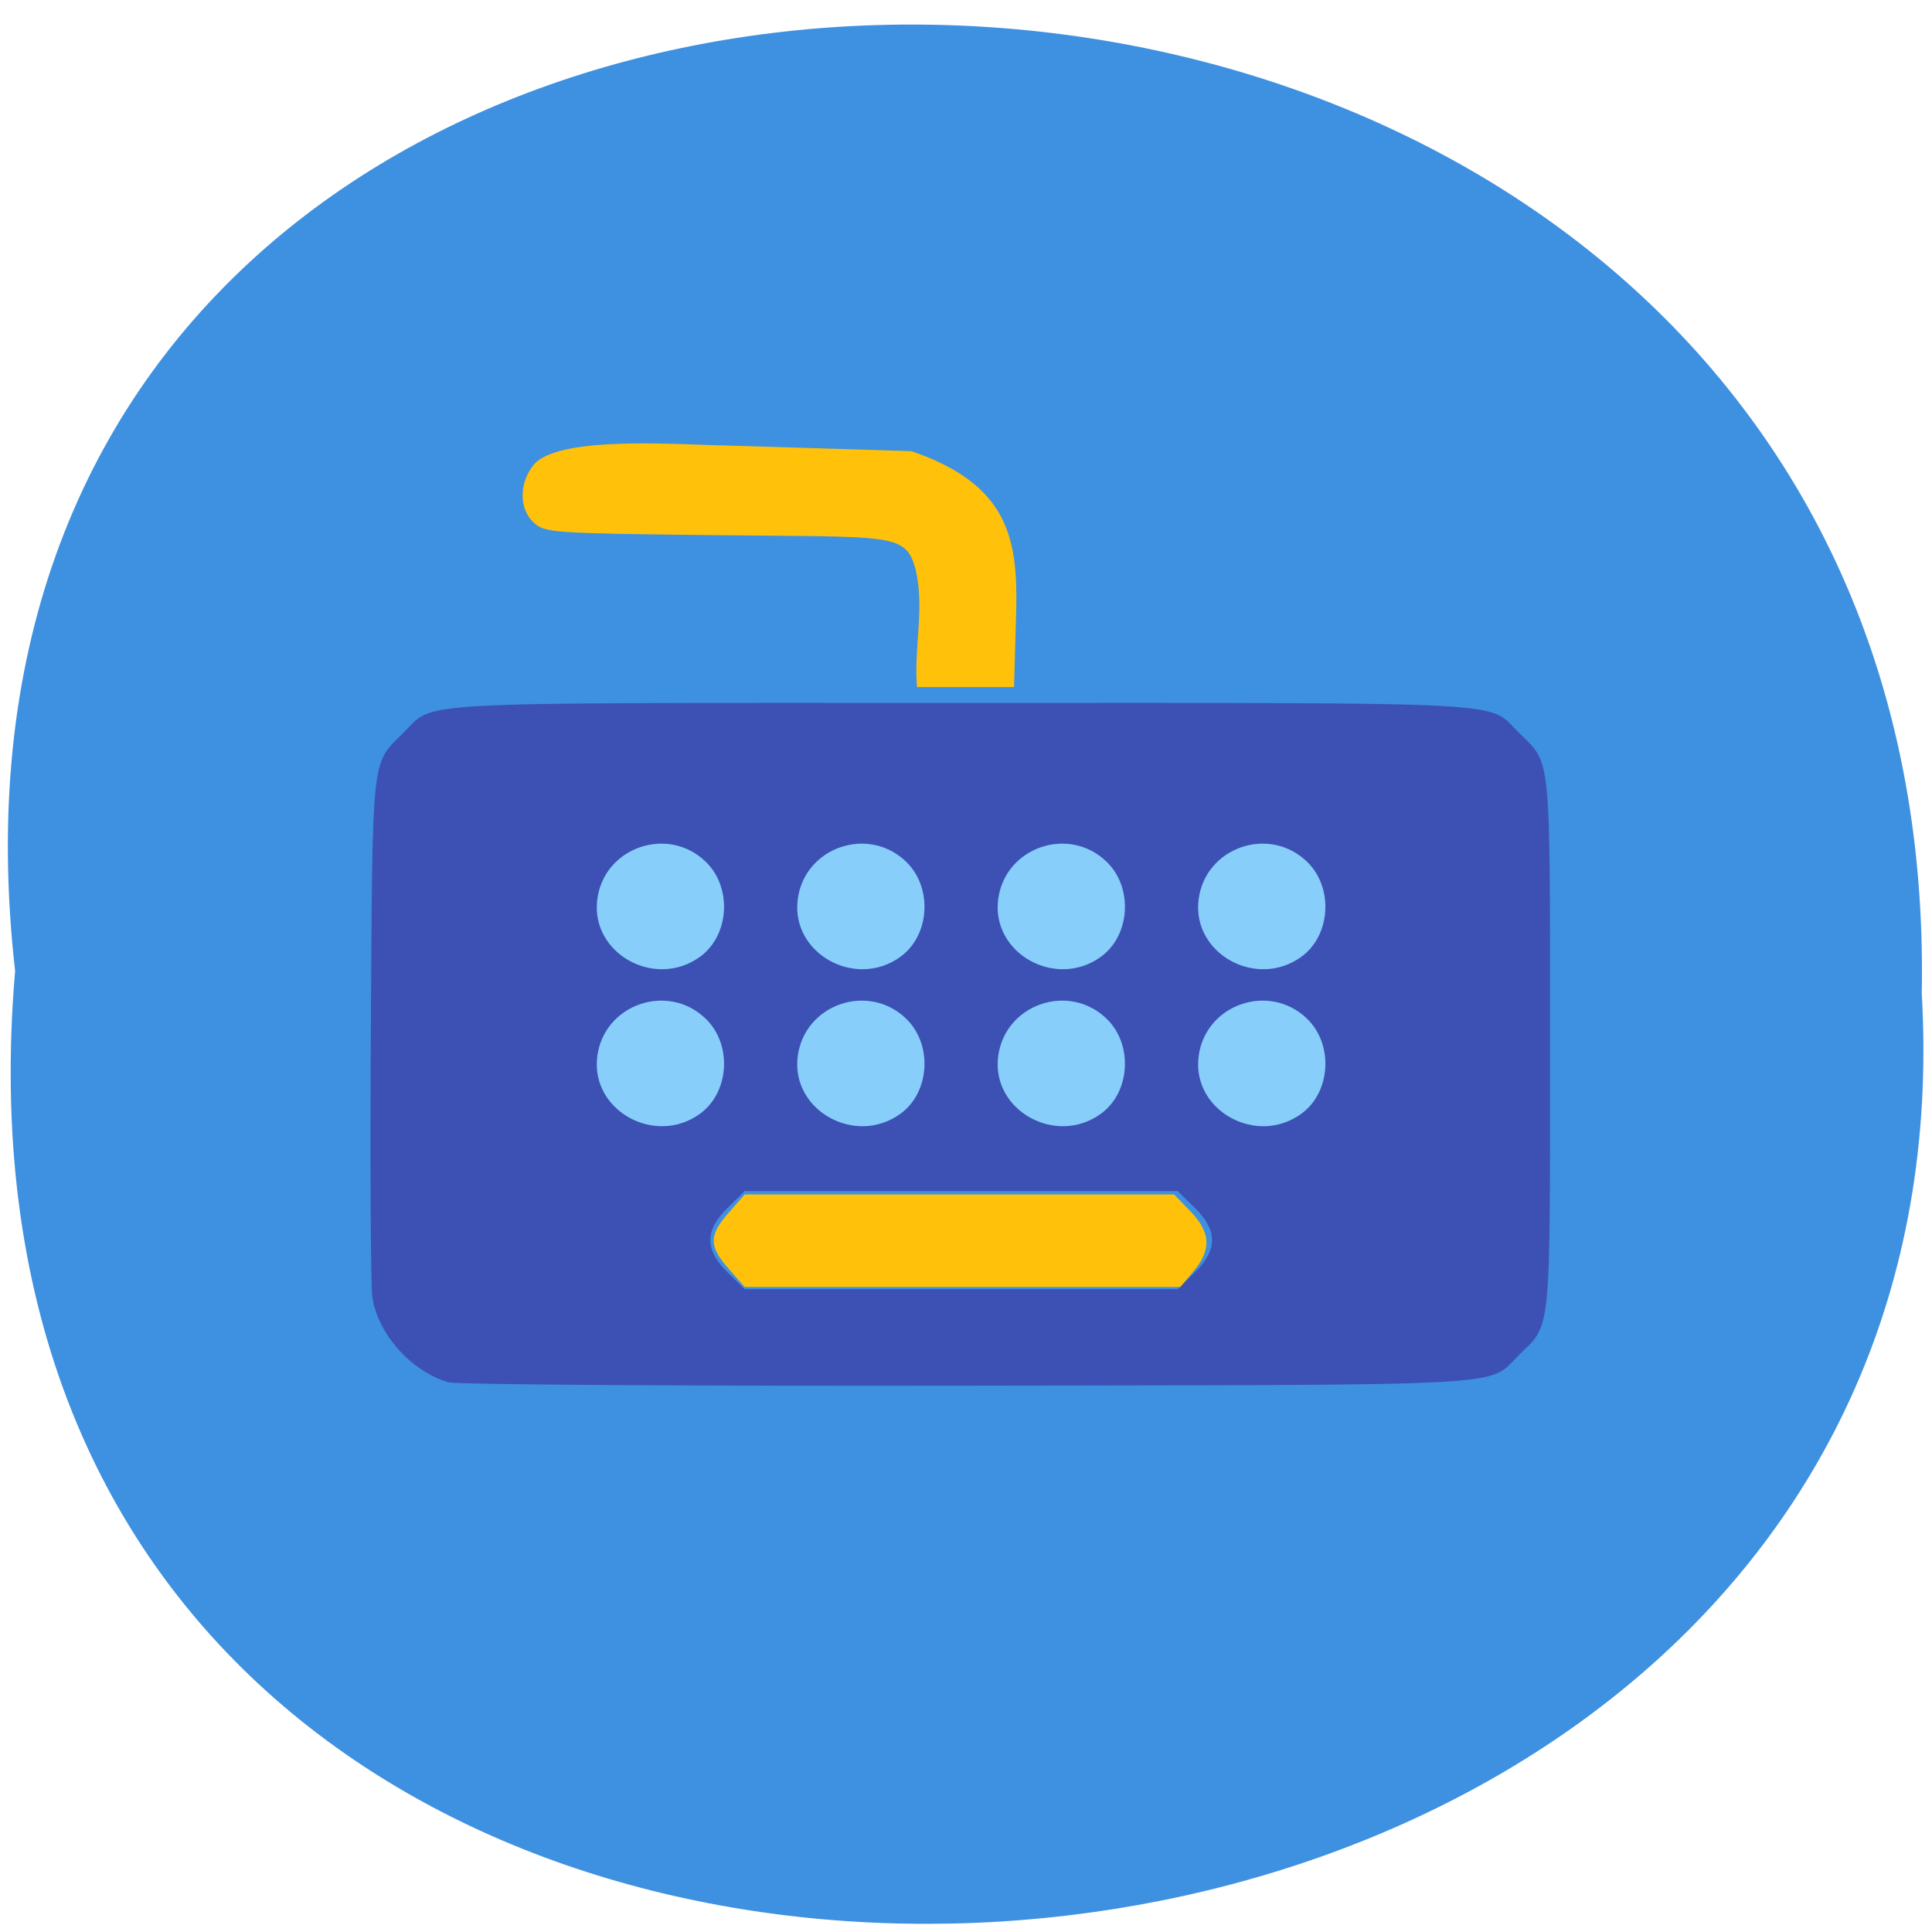<svg xmlns="http://www.w3.org/2000/svg" xmlns:xlink="http://www.w3.org/1999/xlink" viewBox="0 0 256 256"><defs><path d="m 245.46 129.52 l -97.89 -96.9 c -5.556 -5.502 -16.222 -11.873 -23.7 -14.16 l -39.518 -12.08 c -7.479 -2.286 -18.1 0.391 -23.599 5.948 l -13.441 13.578 c -5.5 5.559 -14.502 14.653 -20 20.21 l -13.44 13.579 c -5.5 5.558 -8.07 16.206 -5.706 23.658 l 12.483 39.39 c 2.363 7.456 8.843 18.06 14.399 23.556 l 97.89 96.9 c 5.558 5.502 14.605 5.455 20.1 -0.101 l 36.26 -36.63 c 5.504 -5.559 14.503 -14.651 20 -20.21 l 36.26 -36.629 c 5.502 -5.56 5.455 -14.606 -0.101 -20.11 z m -178.09 -50.74 c -7.198 0 -13.03 -5.835 -13.03 -13.03 0 -7.197 5.835 -13.03 13.03 -13.03 7.197 0 13.03 5.835 13.03 13.03 -0.001 7.198 -5.836 13.03 -13.03 13.03 z" id="0"/><use id="1" xlink:href="#0"/><clipPath id="2"><use xlink:href="#0"/></clipPath><clipPath clip-path="url(#2)"><use xlink:href="#1"/></clipPath><clipPath clip-path="url(#2)"><use xlink:href="#1"/></clipPath></defs><g color="#000"><path d="m 128.42 795.13 c 168.87 -19.553 166.53 260.33 -3.01 257.01 -157.67 9.224 -171.9 -272.26 3.01 -257.01 z" transform="matrix(0 -1 0.983 0 -779.61 257.08)" fill="#3e90e0"/></g><g transform="matrix(0.664 0 0 0.65 45.782 49.34)"><rect width="112.68" height="54.55" x="72.49" y="103.84" transform="matrix(1.431 0 0 1.46 -61.45 -68.38)" rx="19.631" ry="18.16" fill="#87cefa"/><path d="m 20.515 205.88 c -7.435 -2.253 -14.07 -9.859 -15.16 -17.37 -0.328 -2.262 -0.459 -27.06 -0.291 -55.11 0.335 -55.893 0.077 -53.5 6.442 -59.864 6.59 -6.59 -1.648 -6.136 111.36 -6.136 113.01 0 104.77 -0.454 111.36 6.136 6.419 6.419 6.136 3.498 6.136 63.36 0 59.866 0.283 56.944 -6.136 63.36 -6.579 6.579 1.428 6.119 -109.86 6.31 -55.55 0.095 -102.28 -0.215 -103.85 -0.691 z m 148.95 -22.383 c 4.613 -4.613 4.613 -8.587 0 -13.2 l -3.4 -3.4 h -43.2 h -43.2 l -3.4 3.4 c -4.613 4.613 -4.613 8.587 0 13.2 l 3.4 3.4 h 43.2 h 43.2 l 3.4 -3.4 z m -98.69 -32.384 c 5.833 -4.355 6.418 -14.04 1.164 -19.293 -7.556 -7.556 -20.394 -3.02 -21.703 7.663 -1.348 11.01 11.572 18.324 20.538 11.629 z m 40 0 c 5.833 -4.355 6.418 -14.04 1.164 -19.293 -7.556 -7.556 -20.394 -3.02 -21.703 7.663 -1.348 11.01 11.572 18.324 20.538 11.629 z m 40 0 c 5.833 -4.355 6.418 -14.04 1.164 -19.293 -7.556 -7.556 -20.394 -3.02 -21.703 7.663 -1.348 11.01 11.572 18.324 20.538 11.629 z m 40 0 c 5.833 -4.355 6.418 -14.04 1.164 -19.293 -7.556 -7.556 -20.394 -3.02 -21.703 7.663 -1.348 11.01 11.572 18.324 20.538 11.629 z m -120 -32 c 5.833 -4.355 6.418 -14.04 1.164 -19.293 -7.556 -7.556 -20.394 -3.02 -21.703 7.663 -1.348 11.01 11.572 18.324 20.538 11.629 z m 40 0 c 5.833 -4.355 6.418 -14.04 1.164 -19.293 -7.556 -7.556 -20.394 -3.02 -21.703 7.663 -1.348 11.01 11.572 18.324 20.538 11.629 z m 40 0 c 5.833 -4.355 6.418 -14.04 1.164 -19.293 -7.556 -7.556 -20.394 -3.02 -21.703 7.663 -1.348 11.01 11.572 18.324 20.538 11.629 z m 40 0 c 5.833 -4.355 6.418 -14.04 1.164 -19.293 -7.556 -7.556 -20.394 -3.02 -21.703 7.663 -1.348 11.01 11.572 18.324 20.538 11.629 z" fill="#3d50b4"/><g fill="#ffc10a"><path d="m 122.47 74.46 c -1.417 -5.222 -2.892 -4.61 -27.632 -4.888 -23.16 -0.261 -24.1 -0.326 -25.658 -1.764 -2.028 -1.875 -2.054 -5.443 -0.079 -7.954 3.264 -4.367 21.01 -2.86 27.15 -2.802 l 25.616 0.786 c 13.482 4.624 14.829 12.162 14.609 22.15 l -0.304 10.79 c -3.331 0 -10.206 0 -13.536 0 -0.458 -5.589 1.073 -10.815 -0.166 -16.32 z" transform="matrix(1.431 0 0 1.46 -61.45 -68.38)"/><path d="m 76.47 182.75 c -4 -4.653 -4 -6.804 0 -11.457 l 3.189 -3.705 h 42.841 h 42.841 l 3.284 3.456 c 4.03 4.24 4.212 7.835 0.624 12.186 l -2.66 3.225 h -43.47 h -43.47 l -3.189 -3.705 z"/></g></g></svg>